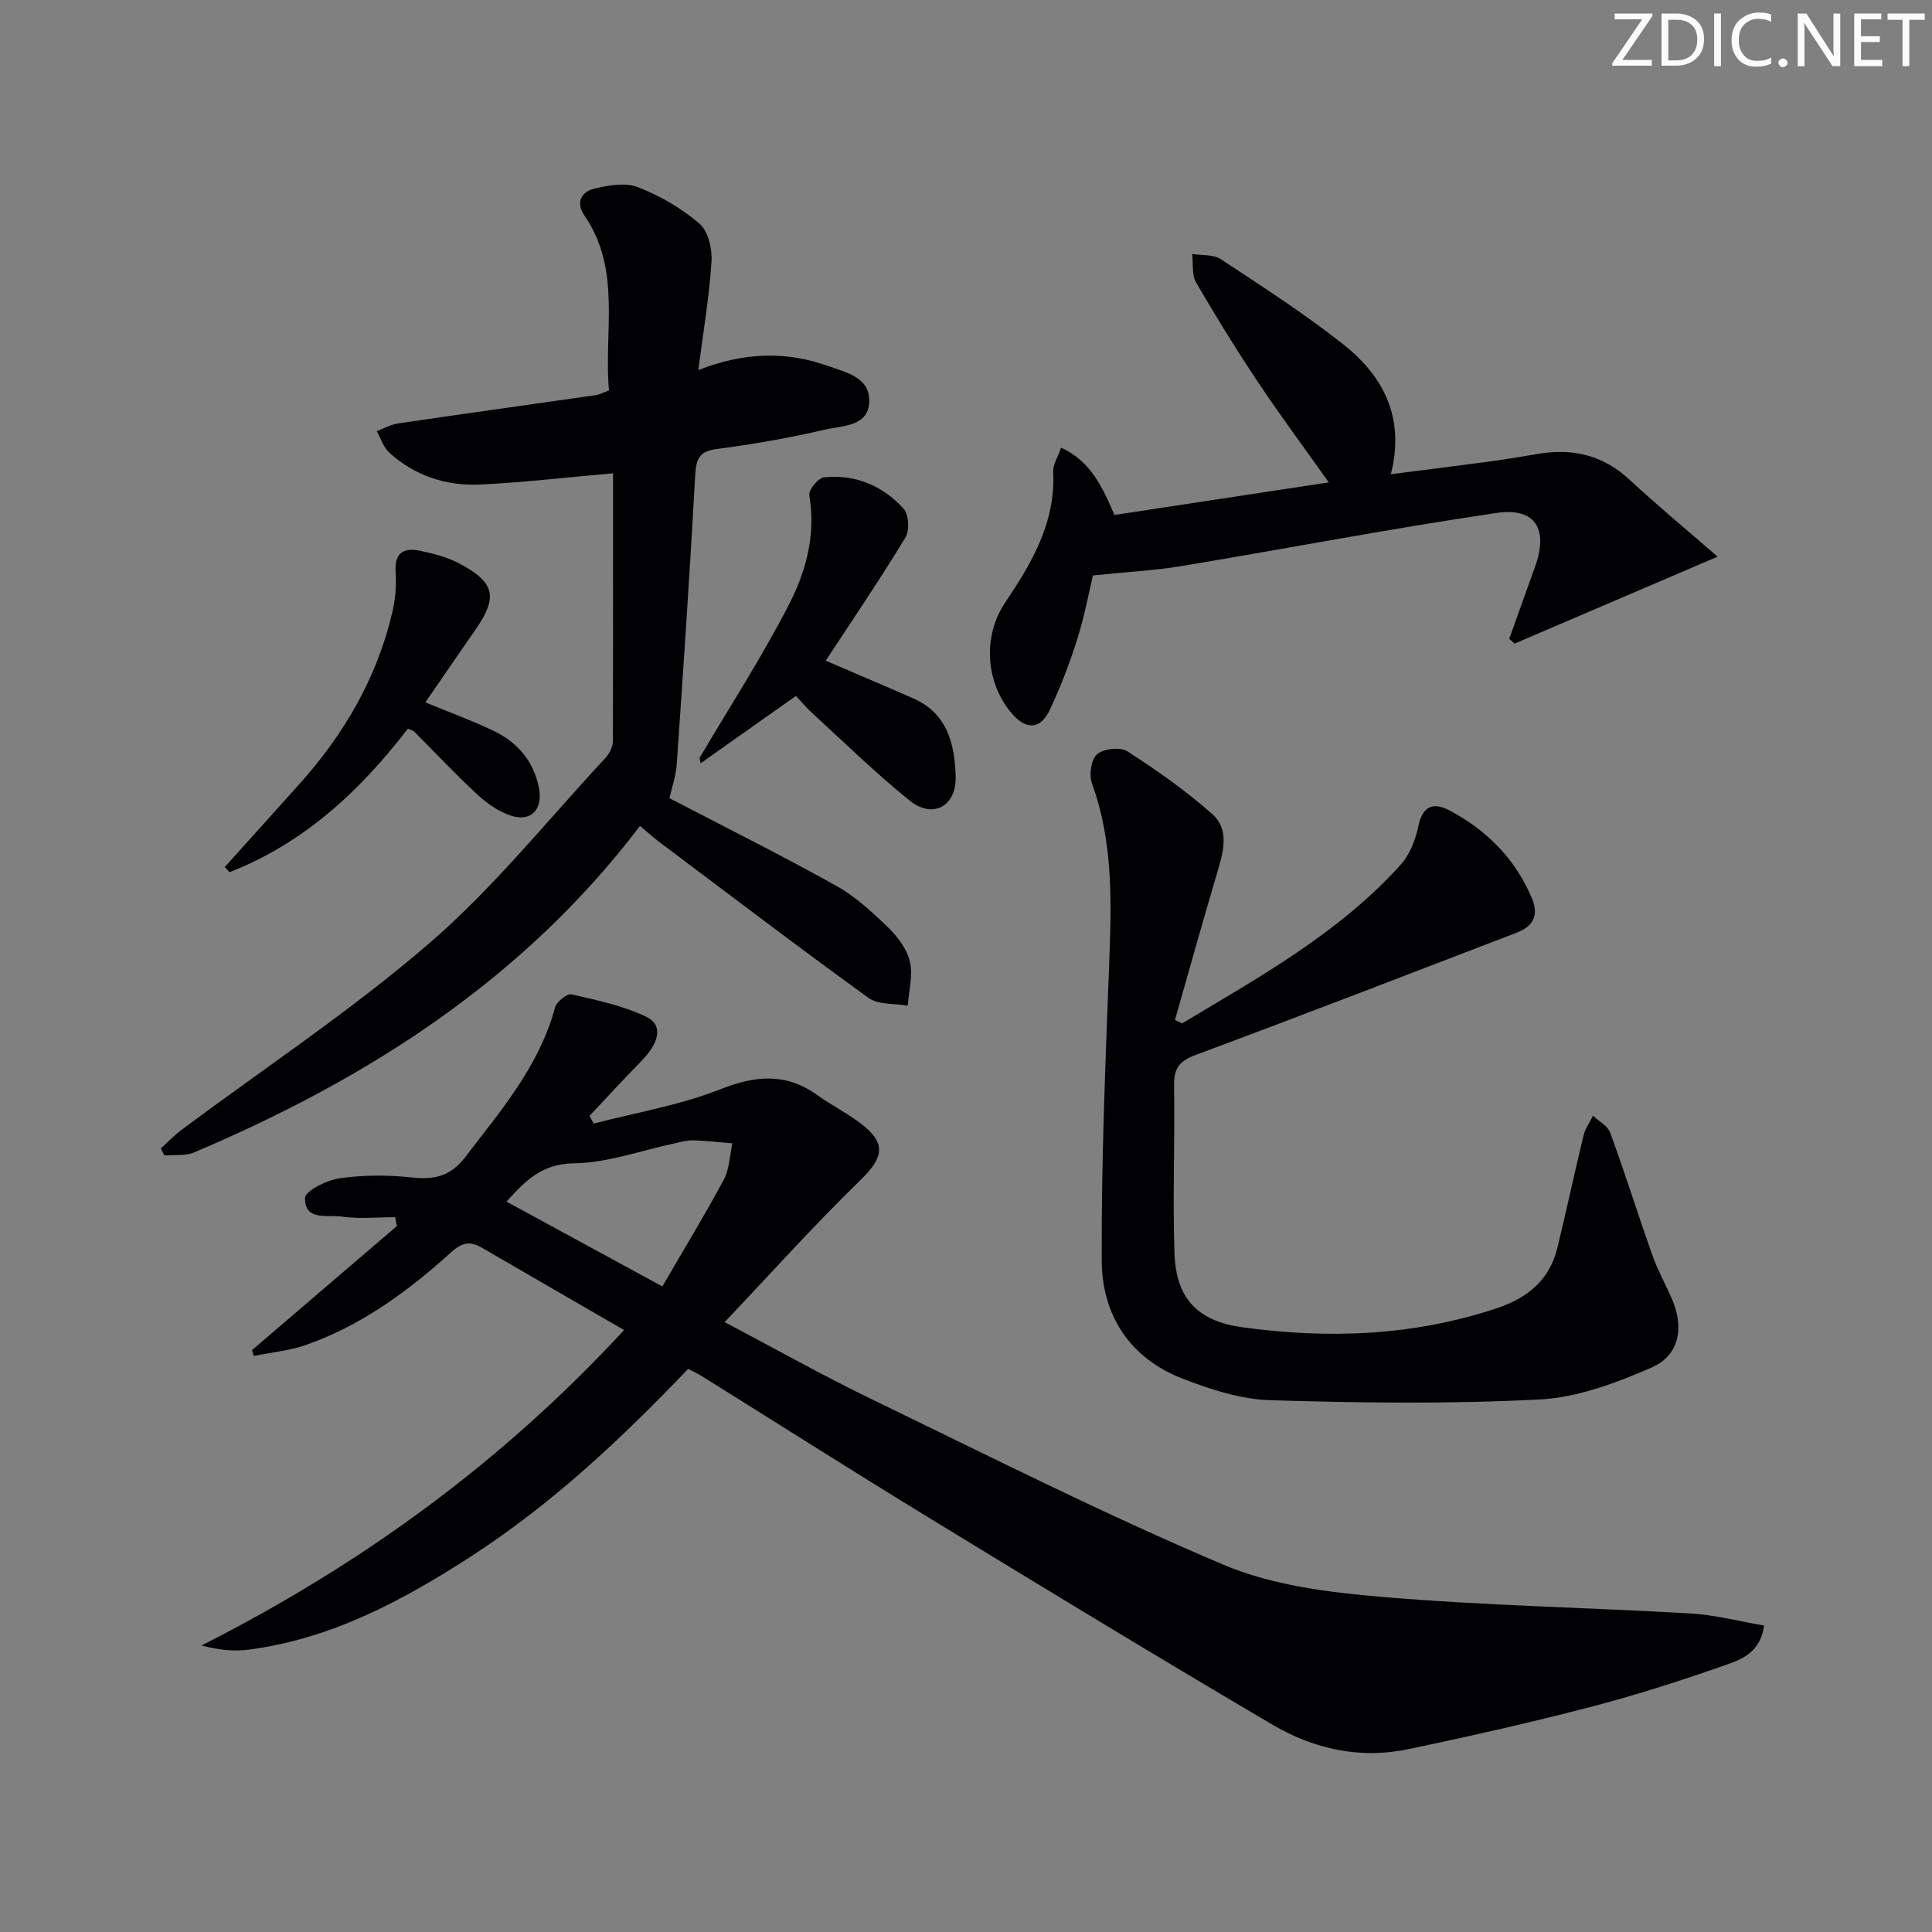 <svg enable-background="new 0 0 400 400" viewBox="0 0 400 400" xmlns="http://www.w3.org/2000/svg"><rect x="0" y="0" width="400" height="400" fill="#808080" stroke="none"/><g fill="#fafbfa"><path d="m342.2 3.2-6.3 9.2h6.1v1.2h-8.2v-.5l6.2-9.1h-5.7v-1.2h7.8v.4z"/><path d="m344 13.7v-10.9h3.1c1.6 0 3 .5 4.1 1.4 1.1 1 1.6 2.2 1.6 3.9s-.5 3-1.6 4-2.5 1.5-4.2 1.5h-3zm1.4-9.6v8.4h1.6c1.4 0 2.5-.4 3.2-1.1.8-.8 1.2-1.8 1.2-3.2s-.4-2.4-1.2-3.1-1.8-1-3.1-1z"/><path d="m356.3 2.8v10.9h-1.4v-10.9z"/><path d="m366.6 13.2c-.8.4-1.8.6-3 .6-1.6 0-2.8-.5-3.7-1.5s-1.4-2.3-1.4-3.9c0-1.7.5-3.2 1.6-4.2s2.4-1.6 4-1.6c1 0 1.9.1 2.6.4v1.5c-.8-.4-1.6-.6-2.6-.6-1.2 0-2.2.4-3 1.2s-1.1 1.9-1.1 3.3c0 1.3.4 2.3 1.1 3.1s1.6 1.1 2.8 1.1c1.1 0 2-.2 2.8-.7v1.3z"/><path d="m368.2 13c0-.3.1-.5.3-.6.2-.2.4-.3.6-.3.3 0 .5.1.7.3s.3.4.3.6-.1.5-.3.6c-.2.2-.4.3-.7.3s-.5-.1-.6-.3c-.2-.2-.3-.4-.3-.6z"/><path d="m381.1 13.7h-1.7l-5.5-8.4c-.2-.2-.3-.5-.4-.7 0 .2.1.8.1 1.5v7.6h-1.4v-10.9h1.8l5.3 8.3c.3.4.4.6.4.8 0-.3-.1-.8-.1-1.6v-7.5h1.4v10.9z"/><path d="m389.7 13.7h-5.8v-10.9h5.6v1.2h-4.2v3.5h3.9v1.2h-3.9v3.7h4.4z"/><path d="m398.4 4.1h-3.1v9.6h-1.4v-9.6h-3.1v-1.3h7.7v1.3z"/></g><path d="m142.48 283.41c-13.8 14.44-28.21 27.99-44.95 38.82-14.19 9.18-28.94 17.07-46.01 19.31-3.12.41-6.34.06-9.81-.86 33.01-16.7 62.22-37.92 87.5-65.31-10.08-5.83-19.72-11.39-29.34-16.98-2.42-1.41-4.03-1.32-6.44.86-8.91 8.06-18.58 15.17-30.07 19.2-3.45 1.21-7.19 1.55-10.8 2.29-.13-.4-.26-.8-.39-1.21 10-8.56 20-17.13 30.01-25.69-.13-.61-.26-1.22-.38-1.83-3.67 0-7.39.39-10.99-.12-2.92-.42-7.77.97-7.66-3.87.03-1.47 4.52-3.69 7.19-4.07 4.86-.69 9.92-.71 14.81-.18 4.67.51 8.05-.14 11.15-4.18 7.38-9.65 15.34-18.85 18.61-30.99.32-1.19 2.49-2.94 3.41-2.73 5.26 1.2 10.67 2.34 15.48 4.64 3.52 1.68 2.76 5.31-.96 9.11-3.66 3.75-7.2 7.61-10.79 11.42.29.53.58 1.05.88 1.58 8.78-2.29 17.87-3.79 26.24-7.11 7.36-2.91 13.64-3.4 20.14 1.28 2.83 2.03 5.99 3.61 8.76 5.71 5.56 4.22 4.94 7.09-.03 11.93-9.48 9.22-18.32 19.09-28.01 29.3 10.82 5.7 20.34 11.07 30.15 15.82 24.24 11.73 48.31 23.9 73.08 34.39 10.14 4.3 21.83 5.75 32.97 6.69 21.2 1.8 42.51 2.19 63.76 3.42 5.04.29 10.02 1.61 15.24 2.49-.73 5.59-4.67 7.03-8.01 8.2-9.23 3.23-18.57 6.24-28.04 8.7-12.52 3.25-25.15 6.11-37.81 8.74-9.84 2.05-19.38-.09-27.84-5.06-23.64-13.89-47.06-28.15-70.46-42.43-16.04-9.79-31.9-19.88-47.84-29.82-.85-.52-1.74-.93-2.75-1.46zm-5.35-17.07c4.35-7.49 8.74-14.69 12.72-22.1 1.18-2.19 1.22-4.99 1.78-7.52-2.68-.22-5.37-.55-8.05-.63-1.3-.04-2.62.36-3.91.63-6.94 1.47-13.86 4.04-20.81 4.13-6.69.09-10.08 3.61-14 7.93 10.72 5.84 21.15 11.51 32.27 17.56z" fill="#010104"/><path d="m126.92 97.99c-10.03.88-18.74 1.91-27.48 2.33-7.02.33-13.53-1.77-18.83-6.6-1.22-1.11-1.77-2.96-2.62-4.46 1.49-.55 2.93-1.37 4.46-1.6 13.62-2 27.25-3.89 40.88-5.85.79-.11 1.54-.54 2.76-.98-1.13-12.2 2.69-24.98-5.15-36.3-1.79-2.58-.52-4.84 2.02-5.45 2.93-.71 6.48-1.35 9.1-.33 4.58 1.77 9.05 4.37 12.77 7.56 1.81 1.55 2.65 5.25 2.48 7.89-.46 7.19-1.69 14.33-2.73 22.42 9.66-3.79 18.31-3.89 26.92-.83 3.7 1.32 8.49 2.32 8.47 7.15-.02 5.41-5.46 5.15-9.03 5.98-7.43 1.72-14.97 3.06-22.53 4.04-3.78.49-4.29 2.16-4.48 5.51-1.09 19.9-2.43 39.78-3.81 59.66-.18 2.59-1.08 5.13-1.52 7.12 11.68 6.09 23.24 11.85 34.52 18.14 4 2.23 7.51 5.49 10.84 8.71 1.96 1.9 3.85 4.47 4.44 7.04.64 2.84-.24 6.03-.46 9.07-2.74-.49-6.1-.14-8.13-1.61-14.55-10.52-28.83-21.4-43.18-32.18-1.45-1.09-2.79-2.31-4.13-3.42-24.18 31.85-56.35 52.34-92.32 67.6-1.81.77-4.08.44-6.13.63-.25-.49-.51-.97-.76-1.46 1.43-1.29 2.77-2.71 4.32-3.86 17.2-12.84 35.2-24.73 51.4-38.73 13.25-11.45 24.37-25.39 36.36-38.28.83-.89 1.52-2.33 1.53-3.52.05-18.63.02-37.24.02-55.39z" fill="#010104"/><path d="m244.74 211.88c16.04-9.63 32.51-18.7 45.27-32.87 1.89-2.1 3.07-5.19 3.66-8.02.9-4.27 3.2-4.91 6.45-3.19 7.72 4.09 13.6 10.02 17.05 18.18 1.48 3.5.26 5.81-3.1 7.1-22.14 8.49-44.26 17.06-66.49 25.32-3.4 1.27-4.56 2.76-4.5 6.34.19 11.61-.32 23.24.09 34.85.33 9.26 4.8 13.94 14.07 15.21 17.82 2.45 35.48 1.8 52.73-3.97 6.27-2.1 10.85-5.82 12.46-12.44 1.88-7.74 3.54-15.54 5.42-23.28.35-1.45 1.29-2.75 1.96-4.12 1.22 1.17 3.06 2.11 3.57 3.53 3.07 8.4 5.74 16.94 8.73 25.37 1.11 3.12 2.75 6.05 4.07 9.1 2.53 5.87 1.53 11.63-4.21 14.13-7.33 3.19-15.31 6.21-23.15 6.62-18.56.97-37.22.72-55.81.16-6.13-.18-12.42-2.23-18.23-4.49-10.88-4.24-16.63-13.13-16.68-24.42-.09-20.44.76-40.9 1.54-61.33.48-12.68.89-25.25-3.57-37.48-.64-1.75-.15-4.99 1.09-6.04 1.36-1.15 4.81-1.52 6.28-.57 6.11 3.95 12.13 8.16 17.55 12.98 3.65 3.25 2.27 7.9 1 12.18-3 10.12-5.83 20.3-8.73 30.45.5.23.99.46 1.48.7z" fill="#010104"/><path d="m312.47 132.27c1.77-4.95 3.53-9.91 5.32-14.85 2.84-7.83.15-12.42-7.96-11.22-21.77 3.21-43.39 7.37-65.1 10.98-5.72.95-11.54 1.24-18.45 1.96-.79 3.29-1.71 8.3-3.22 13.11-1.59 5.04-3.49 10.02-5.75 14.79-1.9 4.02-4.86 4.11-7.78.73-5.51-6.38-6.12-16.04-1.43-23.01 5.53-8.22 10.49-16.61 9.95-27.1-.07-1.47.96-3 1.64-4.98 6.1 2.83 8.43 7.89 11.05 13.94 14.45-2.2 29.16-4.44 44.37-6.75-5.09-7.17-10.01-13.79-14.58-20.64-4.52-6.77-8.81-13.7-12.89-20.74-.92-1.59-.58-3.92-.82-5.91 2 .32 4.38.06 5.92 1.07 8.58 5.66 17.26 11.24 25.32 17.6 8.27 6.53 12.9 15.09 9.9 26.93 7.28-.93 13.97-1.76 20.65-2.66 3.29-.44 6.56-1 9.84-1.55 7.15-1.21 13.44.25 18.91 5.33 5.79 5.36 11.87 10.4 18.25 15.95-14.83 6.35-28.43 12.17-42.03 18-.36-.34-.74-.66-1.11-.98z" fill="#010104"/><path d="m144.83 156.93c6.22-10.55 12.9-20.86 18.5-31.73 3.55-6.89 5.63-14.53 4.22-22.67-.19-1.08 1.85-3.57 3.03-3.7 6.49-.68 12.18 1.73 16.5 6.48 1.09 1.19 1.26 4.54.37 6-5.26 8.65-10.96 17.04-16.49 25.48 5.9 2.54 12.07 5.14 18.2 7.84 7.02 3.1 8.52 9.51 8.7 16.11.17 6.23-4.74 8.86-9.52 5.02-7.1-5.72-13.64-12.15-20.38-18.31-1.22-1.11-2.26-2.41-3.16-3.37-6.71 4.74-13.22 9.34-19.73 13.94-.08-.36-.16-.72-.24-1.09z" fill="#010104"/><path d="m84.45 150.86c-10.05 13.09-21.67 23.76-36.93 29.72-.33-.36-.65-.71-.98-1.07 5.14-5.72 10.29-11.43 15.43-17.16 9.24-10.3 16.05-21.95 19.24-35.51.64-2.71.89-5.61.7-8.38-.29-4.08 1.72-5.14 5.1-4.42 2.74.58 5.56 1.29 8.01 2.58 7.52 3.98 8.13 6.99 3.36 13.84-3.41 4.9-6.78 9.82-10.32 14.96 4.83 1.99 9.46 3.68 13.9 5.78 5.05 2.38 8.5 6.23 9.62 11.93.85 4.37-1.54 7.09-5.74 5.76-2.57-.81-5.03-2.56-7.05-4.43-4.52-4.17-8.73-8.68-13.08-13.03-.23-.21-.6-.27-1.26-.57z" fill="#010104"/></svg>